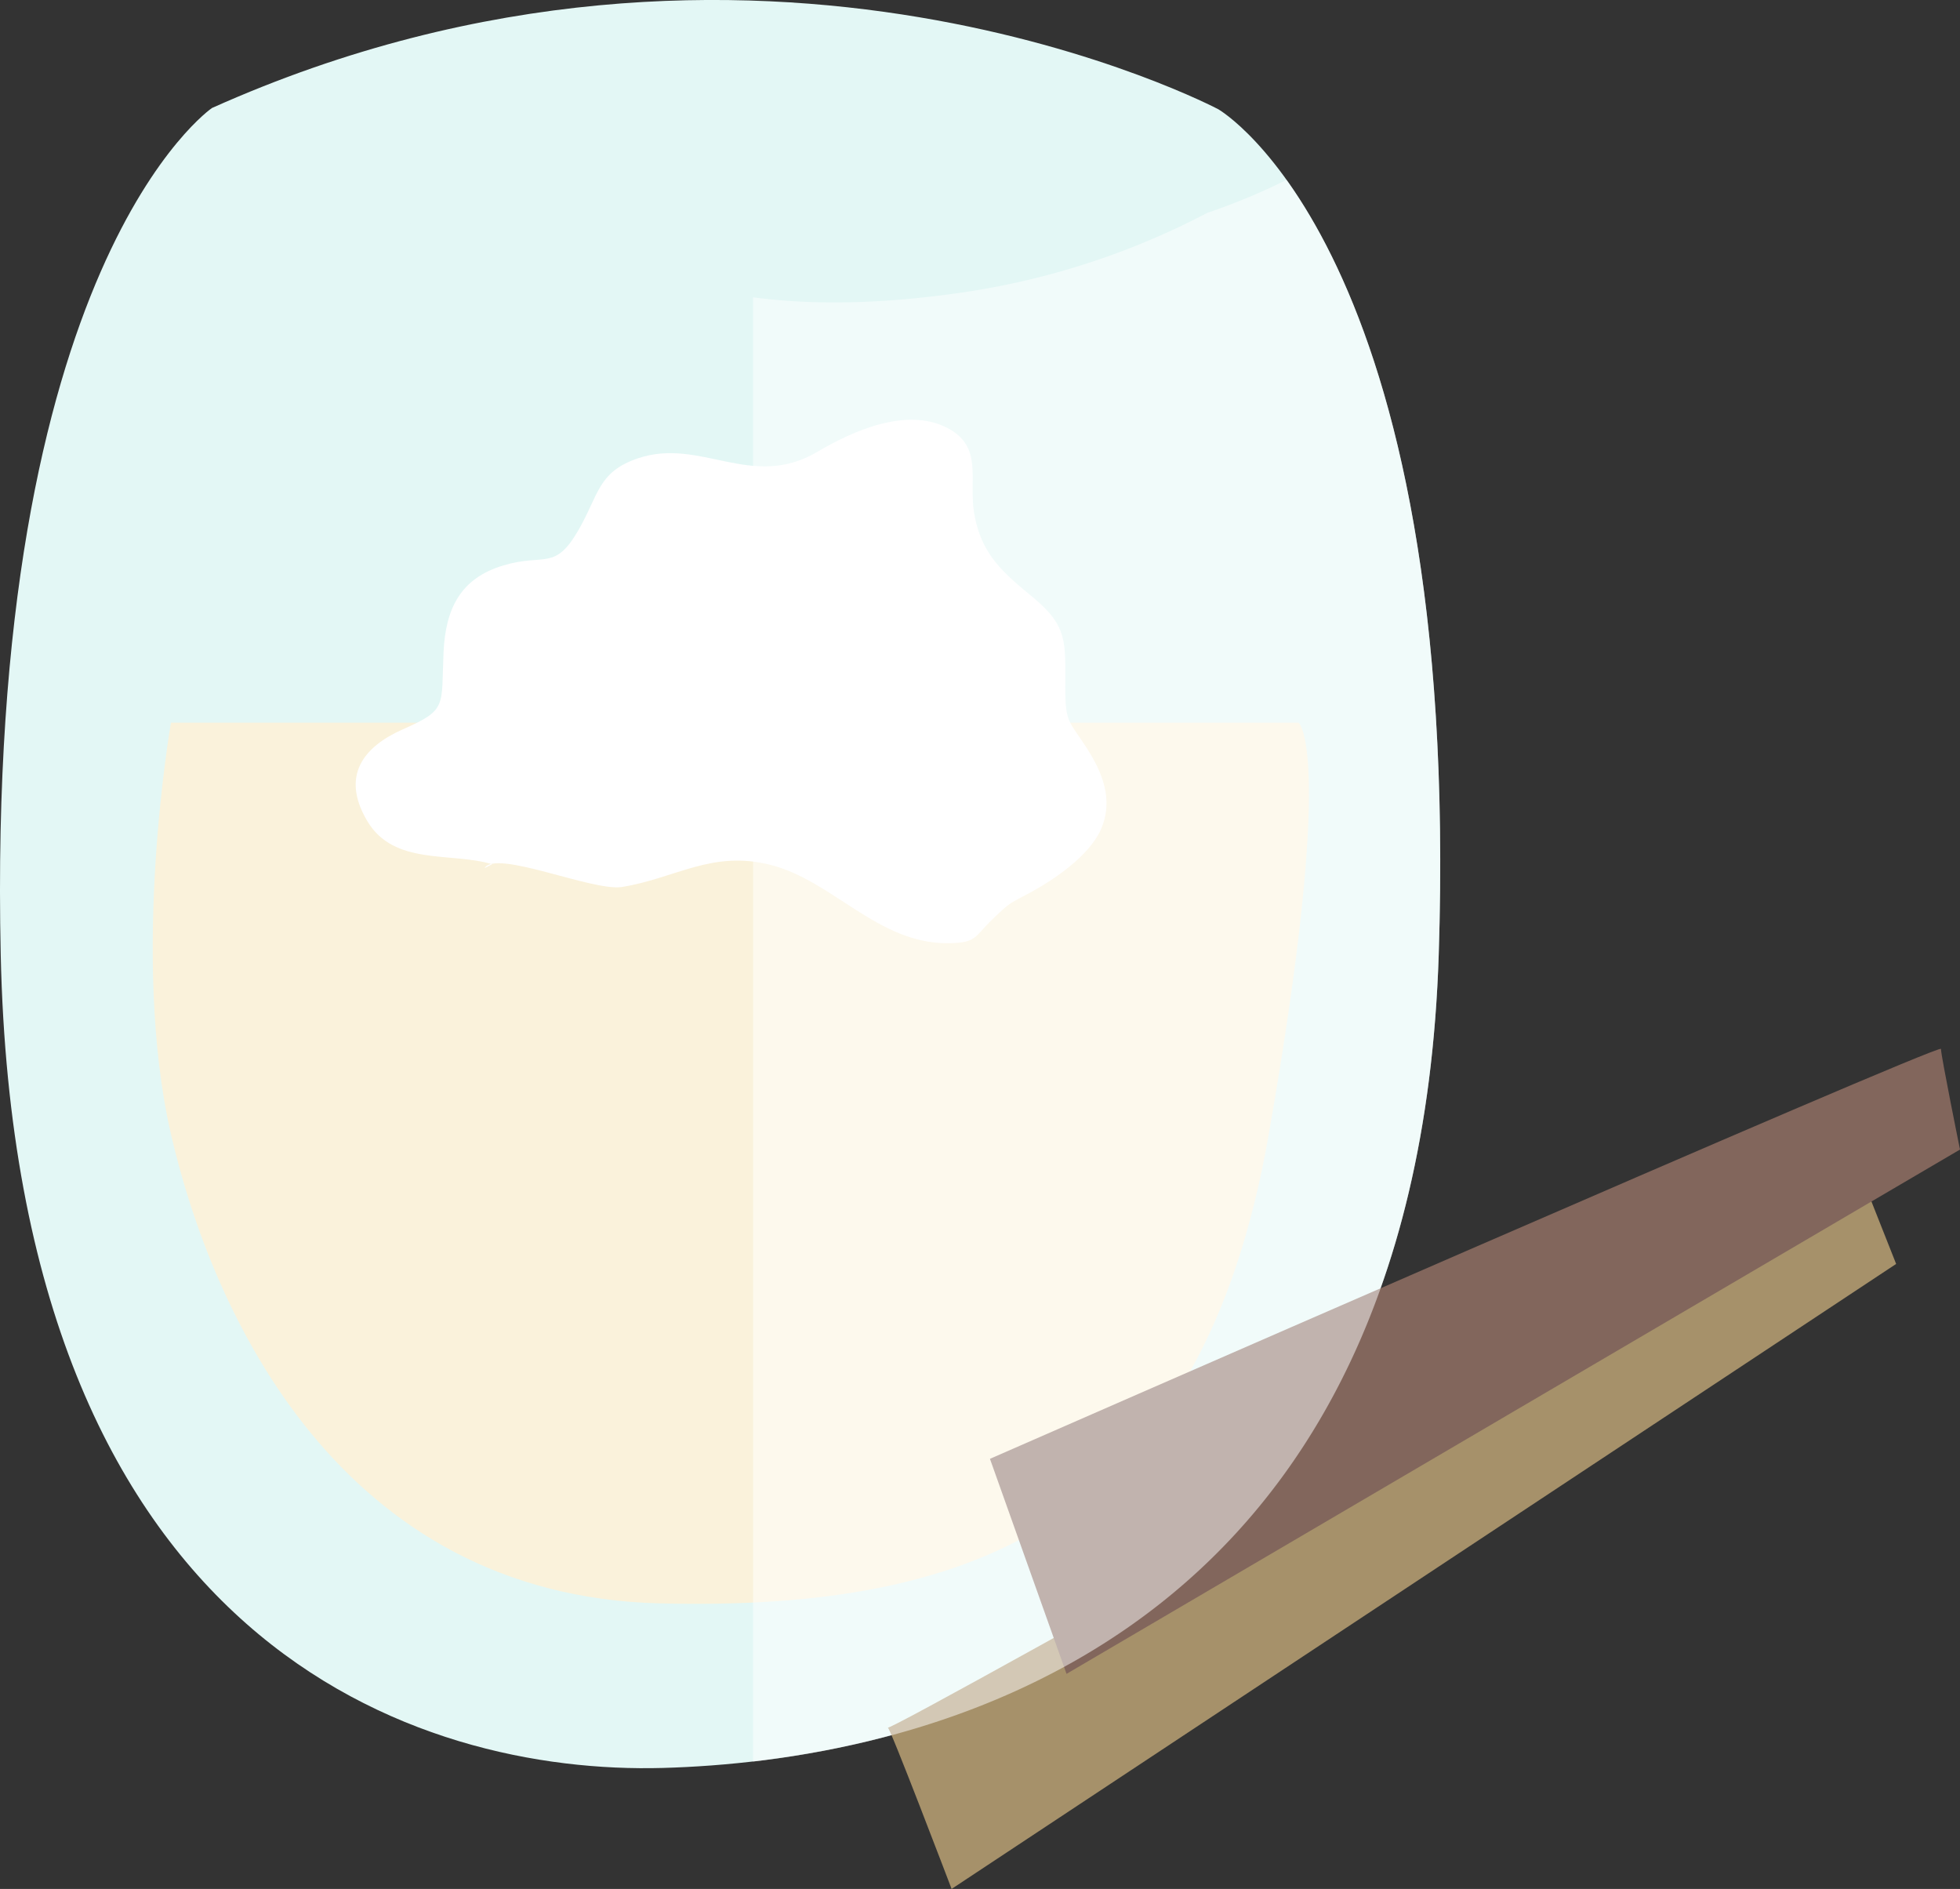 <svg xmlns="http://www.w3.org/2000/svg" viewBox="0 0 591.75 570.19"><rect x="0" y="0" width="591.75" height="570.19" fill="#333333" stroke="none"/><defs><style>
  .cls-1{isolation:isolate;}.cls-2{fill:#e3f7f5;mix-blend-mode:multiply;}.cls-3{fill:#a6916a;}.cls-4{fill:#faf2db;}.cls-5{fill:#82665c;}.cls-6,.cls-7{fill:#fff;}.cls-7{opacity:0.5;mix-blend-mode:overlay;}
</style></defs><title>vanilla</title><g class="cls-1"><g id="Layer_2" data-name="Layer 2"><g id="text"><g id="_9" data-name="9"><path class="cls-2" d="M64,32.6S-4.37,79.27.22,288.22,126.56,535.7,200.07,533.67s227.41-32.46,234.3-245.46S367.86,33,367.86,33,228.24-41,64,32.6Z"/><path class="cls-3" d="M287.3,570.19S268,519.47,268,521.5,562.84,357.19,562.84,357.19l9.63,24.34Z"/><path class="cls-4" d="M51.62,218.14s-12.4,70.46,0,124.24S102.35,481.62,199.3,484s163.47-25.68,183.76-141.61,9-124.24,9-124.24Z"/><path class="cls-5" d="M322,505.27l-23.12-64.91S586,314.59,586,316.62,591.75,347,591.75,347Z"/><path class="cls-6" d="M148.57,260.87c-12.4-3.75-29.59.55-37.67-13-8.19-13.76-1-22.5,10.6-27.66,13.65-6,11.68-6.82,12.41-23.28.59-13.21,5.12-22.41,18.12-26.27,12.32-3.67,15.42,1.71,22.47-10.4,6.31-10.84,5.91-17.74,18-21.88,19-6.49,34.44,9.75,54.3-2,10.57-6.26,26.86-13.56,39.12-7.24,11,5.65,6.52,15.48,8.15,25.58C296.14,167.43,303,173,312,180.43c10.46,8.67,9.62,13.59,9.61,27,0,11.07,1.15,10,6.56,18.49,4.59,7.19,8.12,15.47,4.23,24.38-3.54,8.1-14.34,15.3-21,18.93s-6,2.69-11.85,8.34c-5.45,5.23-4.57,7.06-13.33,7.14-21.09.18-34.69-18.77-53.46-23.61-17.77-4.58-28.69,4-44.95,6.64-8.8,1.44-38.18-11.45-41.52-5.67"/><ellipse class="cls-2" cx="214.52" cy="47.12" rx="145.99" ry="26.23"/><path class="cls-7" d="M388.42,54.3C385,56,381.55,57.6,378,59.11q-6.68,2.82-13.49,5.14a231,231,0,0,1-75.59,24.27c-20.26,2.83-41.19,3.92-61.56,1.23v442c78.73-9.13,200.92-54.25,207-243.51C438.84,150.14,409.57,83.86,388.42,54.3Z"/></g></g></g></g></svg>
